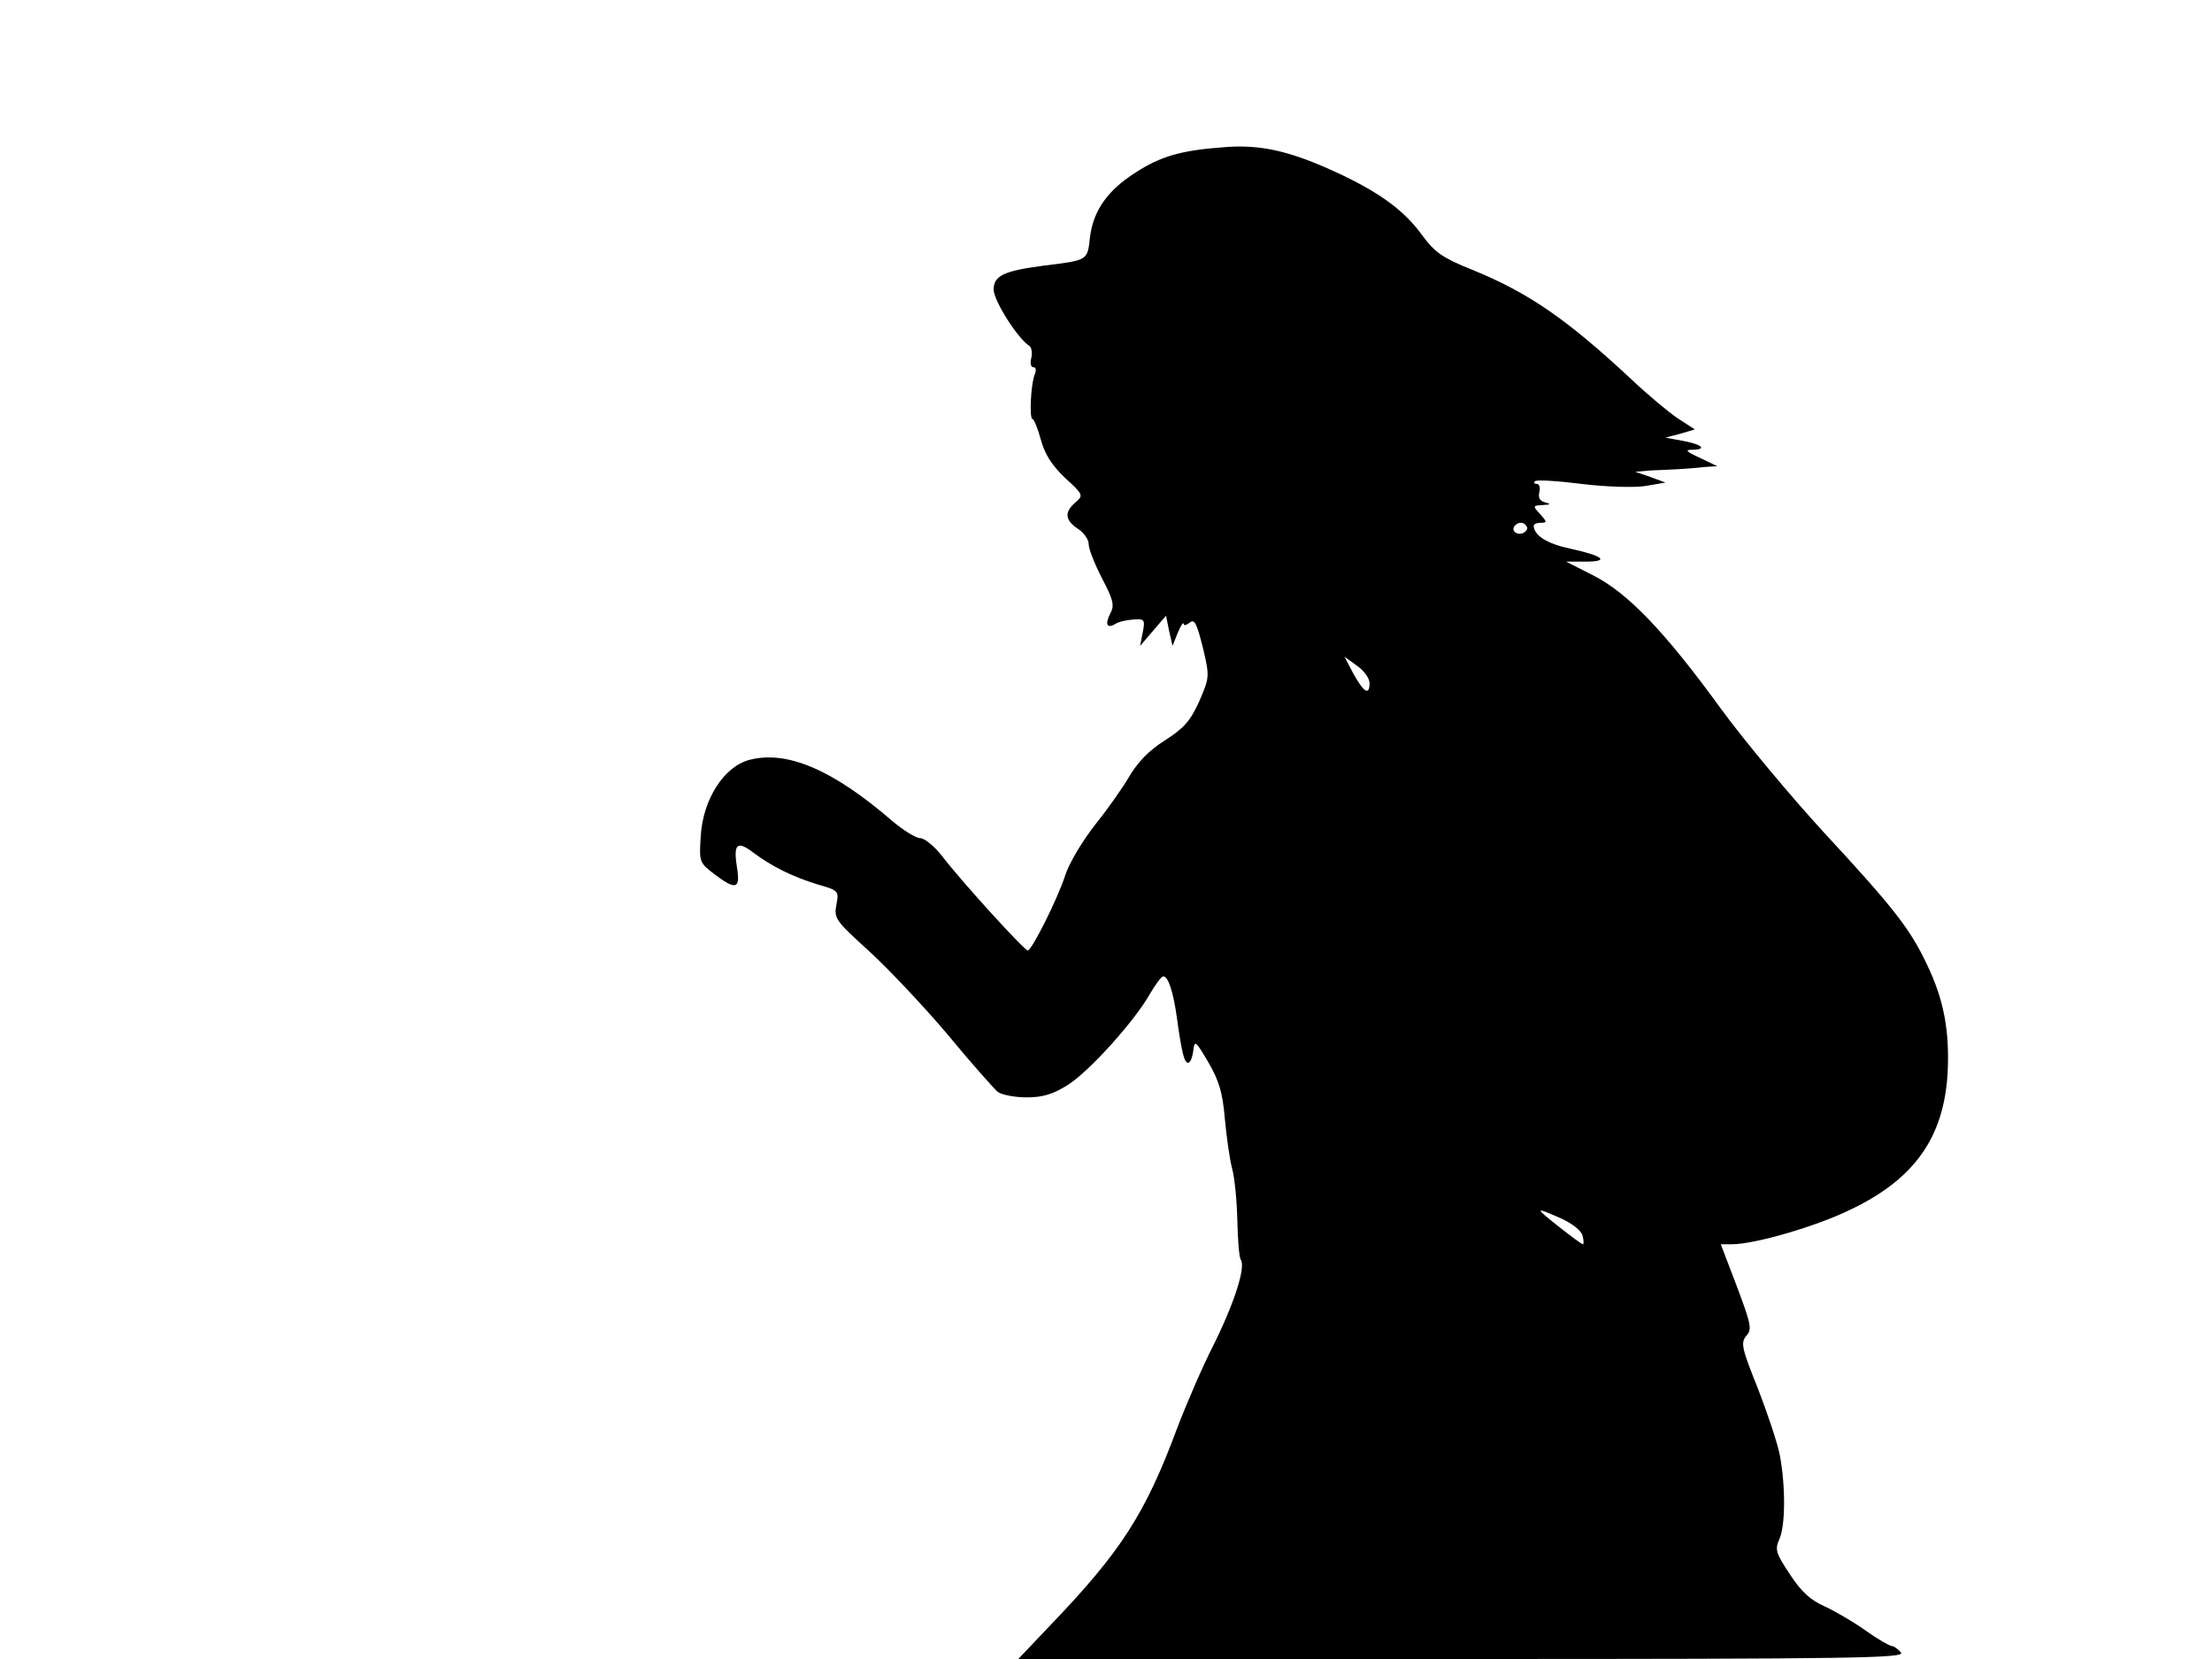 <svg xmlns="http://www.w3.org/2000/svg" width="682.667" height="512" version="1.0" viewBox="0 0 512 384"><path d="M283 34.1c-9.6.7-14.4 2.1-20.1 5.8-6.5 4.1-9.8 8.8-10.6 14.9-.6 5.6-.4 5.4-10.8 6.7-9.1 1.2-11.5 2.3-11.5 5.5 0 2.6 5.5 11.3 8.3 13.1.5.4.7 1.6.4 2.8s-.1 2.1.5 2.1.7.7.3 1.7c-.9 2.1-1.3 10.3-.5 10.3.3 0 1.2 2.1 1.9 4.7.9 3.4 2.5 5.9 5.6 8.9 4.3 3.9 4.3 4.1 2.4 5.7-2.6 2.3-2.4 4.1.6 6.1 1.4.9 2.5 2.5 2.5 3.6s1.4 4.6 3.1 7.9c2.6 5 2.9 6.2 1.9 8.1-1.3 2.5-.8 3.6 1.2 2.4.7-.5 2.6-.9 4.1-1 2.6-.2 2.8 0 2.2 3l-.6 3.1 3-3.5 3-3.5.7 3.5.8 3.5 1.2-3c.7-1.7 1.3-2.6 1.4-2.1 0 .5.6.3 1.4-.3 1.1-.9 1.6.2 3 5.7 1.6 6.8 1.6 6.9-.8 12.5-2.1 4.6-3.5 6.2-8 9.1-3.7 2.3-6.3 5.1-8.2 8.3-1.5 2.6-5.1 7.7-8 11.3-2.8 3.6-5.9 8.7-6.8 11.5-1.8 5.6-7.8 17.5-8.7 17.5-.8 0-15.2-15.8-19.8-21.8-1.8-2.3-4.1-4.2-5.1-4.2s-3.9-1.8-6.5-4c-13.8-11.9-24.4-16.4-33.1-14.1-5.9 1.6-10.7 9.2-11.2 17.6-.4 6-.3 6.2 3.1 8.8 5 3.8 6.1 3.5 5.3-1.4-.9-5.6 0-6.4 3.7-3.6 4.4 3.3 9.1 5.6 14.9 7.4 4.9 1.4 5 1.5 4.4 4.7s-.2 3.7 7.5 10.7c4.4 4 12.6 12.7 18.2 19.3 5.5 6.7 10.8 12.6 11.6 13.3.9.7 3.9 1.3 6.7 1.3 3.8 0 6.1-.7 9.6-2.9 4.9-3.1 15.4-14.7 19-21.1 1.3-2.2 2.6-4 3.1-4 1.1 0 2.3 3.7 3.1 9.5 1.1 8 1.7 10.5 2.6 10.5.5 0 1-1.2 1.2-2.8.3-2.5.5-2.4 3.5 2.7 2.5 4.3 3.3 7.1 3.8 13 .4 4.2 1.1 9.4 1.7 11.6s1.1 7.6 1.2 12 .4 8.5.8 9.1c1.2 1.7-1.6 10.3-6.4 19.9-2.5 4.9-6.2 13.5-8.3 19-7.4 19.9-13 28.6-29.4 45.7l-7.4 7.8h102.8c91.2 0 102.6-.2 101.5-1.5-.7-.8-1.6-1.5-2.1-1.5s-3.3-1.6-6.1-3.6-7.1-4.5-9.5-5.6c-3.2-1.4-5.4-3.4-8-7.4-3.2-4.8-3.5-5.7-2.5-8 1.5-3.1 1.5-12.3.2-19.4-.5-2.8-2.9-9.9-5.1-15.6-3.8-9.4-4-10.6-2.7-12.2 1.4-1.5 1.1-2.7-2.2-11.5l-3.7-9.7h2.6c5.3 0 19.8-4.2 27.8-8.2 14.5-7 21.2-16.6 22.1-31.3.5-9.7-.8-17-4.8-25.3-3.9-8.2-7.5-12.9-24-30.7-7.6-8.3-18.3-21.1-23.7-28.5-13-17.9-21.6-26.8-29.5-30.8l-6.3-3.2h4.4c5.8 0 4.3-1.3-3.4-3-5.3-1.1-8.4-3-8.5-5.3 0-.4.7-.7 1.7-.7 1.4 0 1.4-.2-.2-2-1.8-1.9-1.7-2 .6-2.1 1.8-.1 2-.2.6-.6-1.3-.3-1.7-1.1-1.4-2.4.3-1 0-1.9-.6-1.9s-.8-.3-.4-.6c.3-.4 5.1-.1 10.7.6 5.7.7 12.1.9 14.8.5l4.7-.8-3.5-1.3-3.5-1.2 3.5-.3c1.9-.1 4.9-.2 6.5-.3 1.7-.1 4.4-.3 6-.5l3-.2-4-1.9c-3.4-1.6-3.6-1.9-1.6-1.9 3.4-.1 1.9-1.3-2.6-2.1l-3.8-.7 3.4-.9 3.4-1-4-2.6c-2.1-1.4-7-5.5-10.8-9.1-14.7-13.7-23.6-19.9-36.6-25.2-7-2.8-8.8-4.1-11.6-7.9-4.1-5.7-9.6-9.8-19.1-14.3-11.3-5.3-18.4-7-27.2-6.2m70.4 87.8c.3.5-.1 1.1-.9 1.5-1.5.6-2.9-.7-1.8-1.8.9-.9 2.1-.8 2.7.3M317 158.1c0 3-1.3 2.2-3.7-2.1l-2.1-4 2.9 2.1c1.6 1.1 2.9 2.9 2.9 4M361.3 282c2.6 1.2 4.7 2.8 5 4 .3 1.1.3 2 .1 2-.3 0-2.7-1.8-5.5-4-5.8-4.6-5.8-4.7.4-2"/></svg>